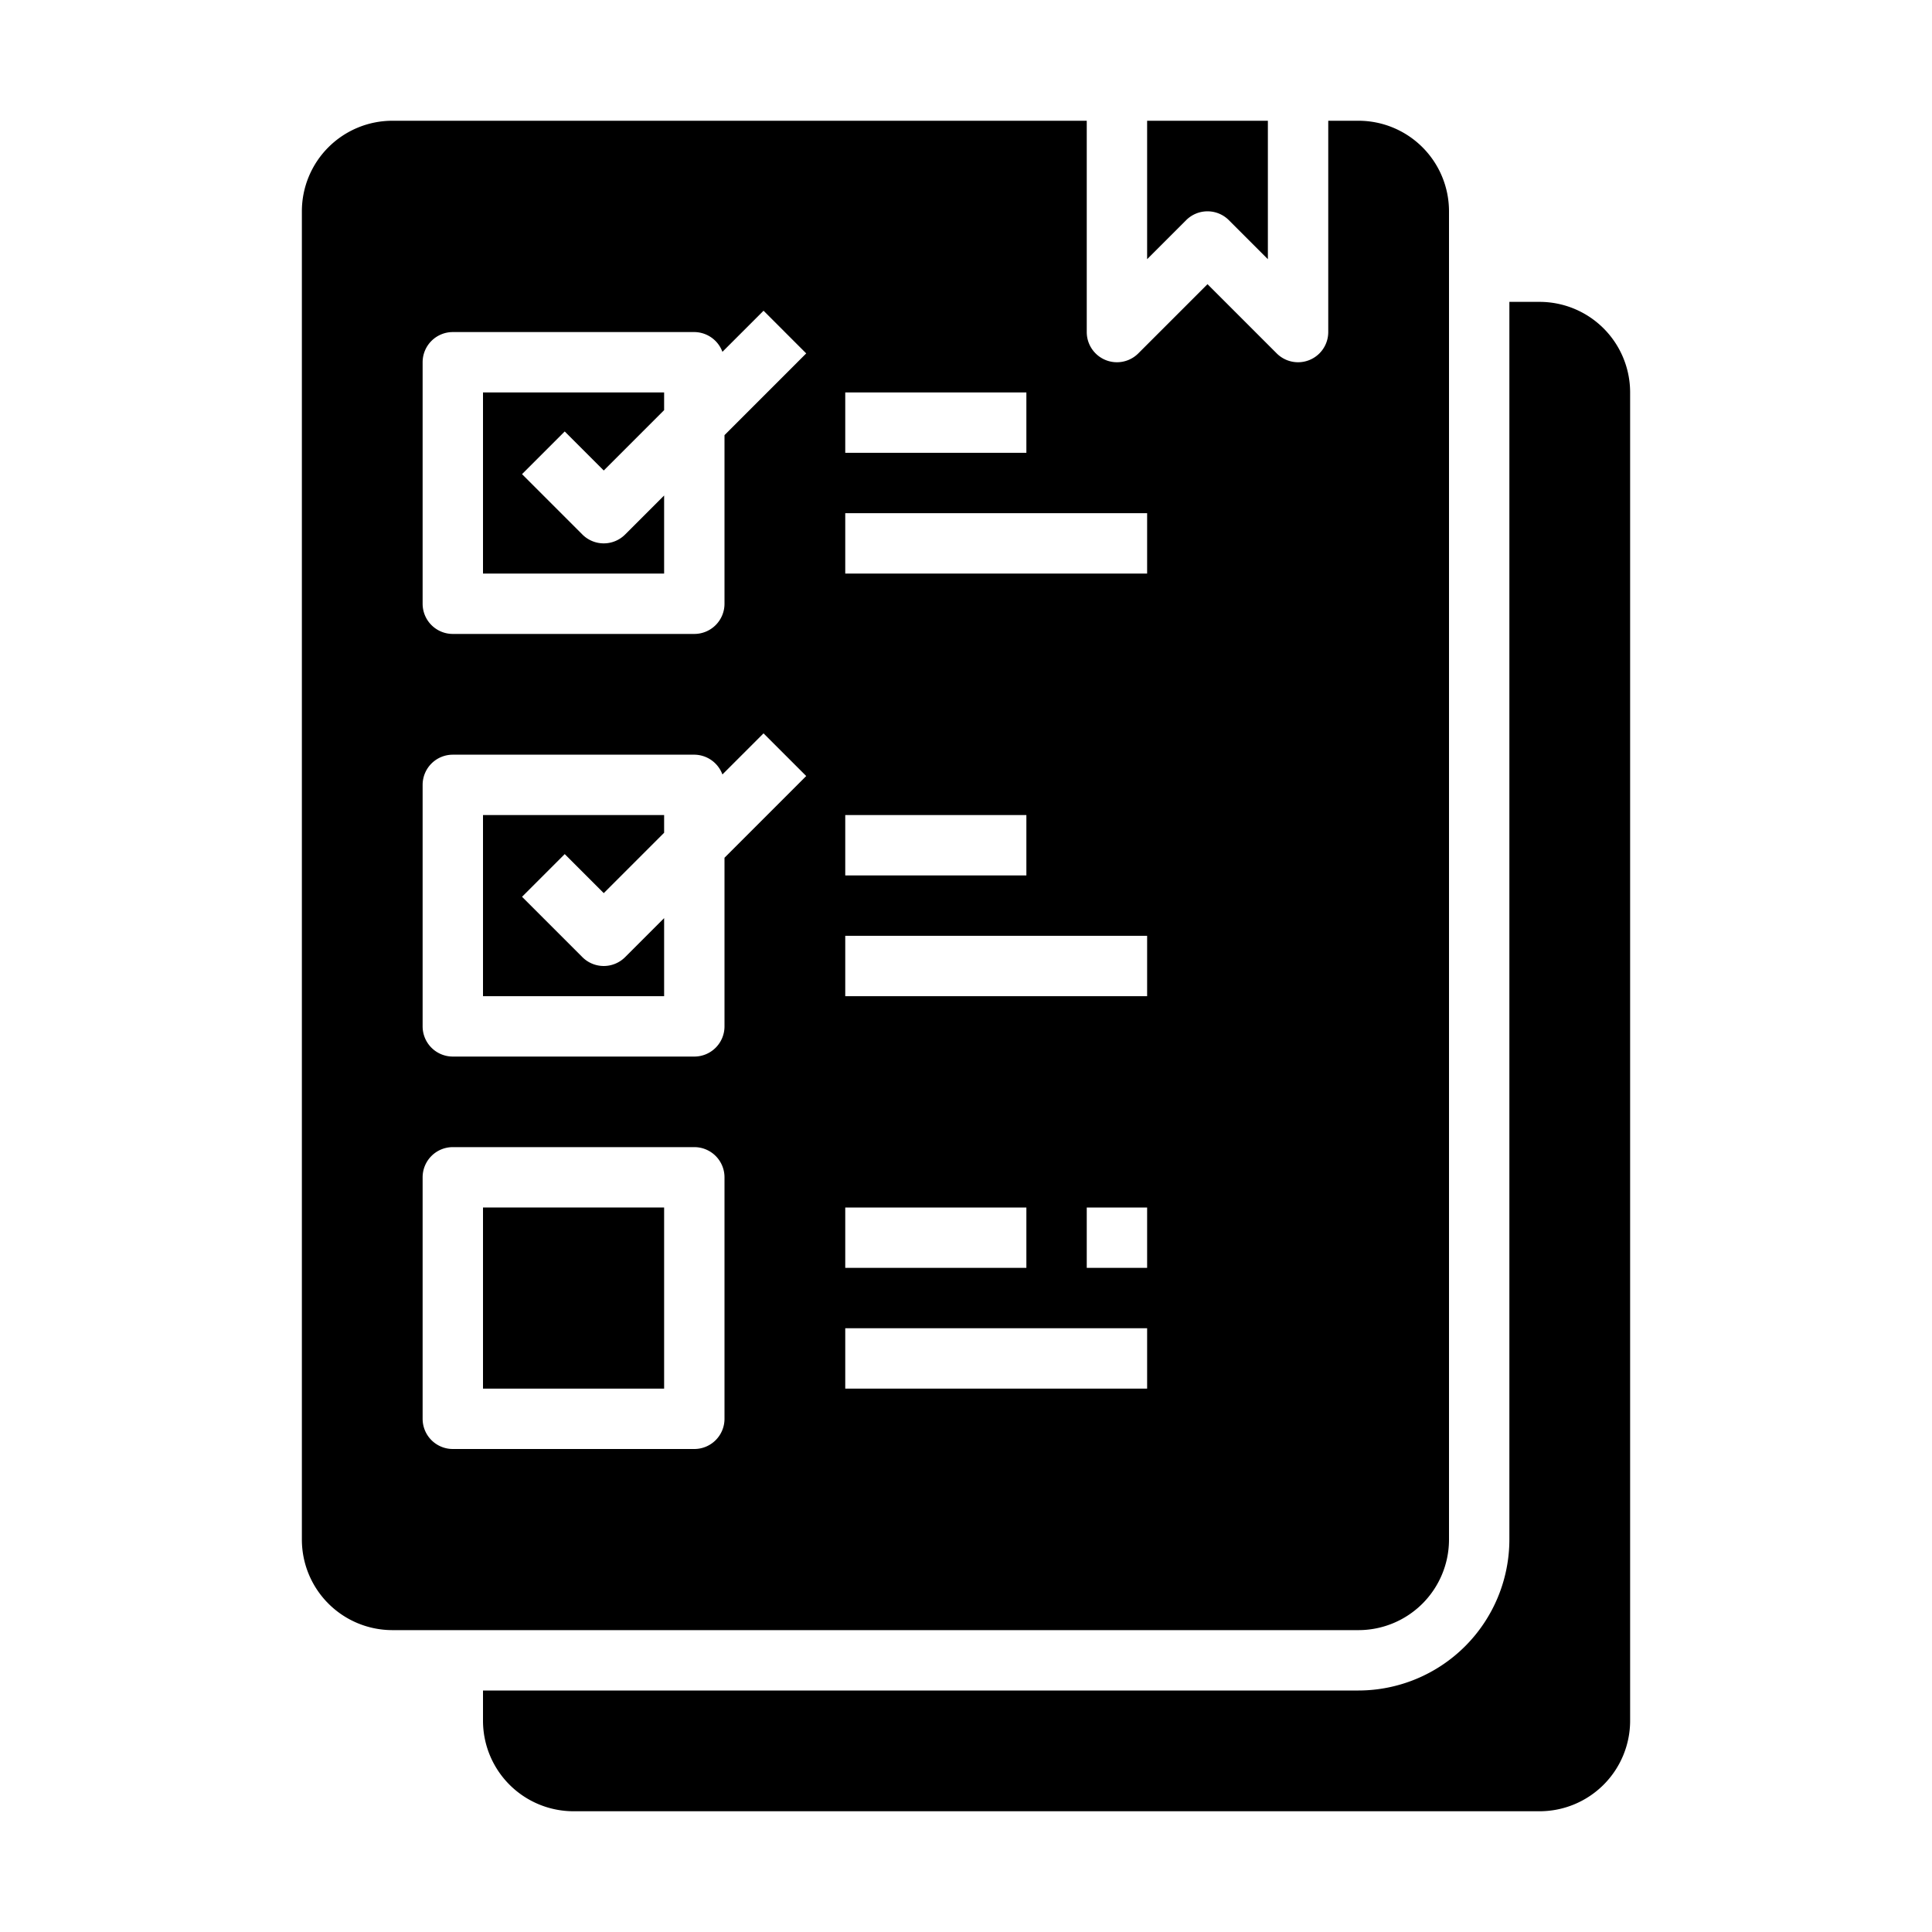 <svg xmlns="http://www.w3.org/2000/svg" viewBox="0 0 64 64" x="0px" y="0px"><g data-name="To Do List"><rect x="16" y="40" width="6" height="6"></rect><path d="M16,19h6V16.414l-1.293,1.293a1,1,0,0,1-1.414,0l-2-2,1.414-1.414L20,15.586l2-2V13H16Z"></path><path d="M16,33h6V30.414l-1.293,1.293a1,1,0,0,1-1.414,0l-2-2,1.414-1.414L20,29.586l2-2V27H16Z"></path><path d="M54,13a3,3,0,0,0-3-3H50V51a5.006,5.006,0,0,1-5,5H16v1a3,3,0,0,0,3,3H51a3,3,0,0,0,3-3Z"></path><path d="M39.293,7.293a1,1,0,0,1,1.414,0L42,8.586V4H38V8.586Z"></path><path d="M48,51V7a3,3,0,0,0-3-3H44v7a1,1,0,0,1-1.707.707L40,9.414l-2.293,2.293A1,1,0,0,1,36,11V4H13a3,3,0,0,0-3,3V51a3,3,0,0,0,3,3H45A3,3,0,0,0,48,51ZM28,13h6v2H28Zm0,14h6v2H28Zm0,13h6v2H28Zm-4,7a1,1,0,0,1-1,1H15a1,1,0,0,1-1-1V39a1,1,0,0,1,1-1h8a1,1,0,0,1,1,1Zm0-18.586V34a1,1,0,0,1-1,1H15a1,1,0,0,1-1-1V26a1,1,0,0,1,1-1h8a1,1,0,0,1,.931.655l1.362-1.362,1.414,1.414Zm0-14V20a1,1,0,0,1-1,1H15a1,1,0,0,1-1-1V12a1,1,0,0,1,1-1h8a1,1,0,0,1,.931.655l1.362-1.362,1.414,1.414ZM38,46H28V44H38Zm0-4H36V40h2Zm0-9H28V31H38Zm0-14H28V17H38Z"></path></g></svg>